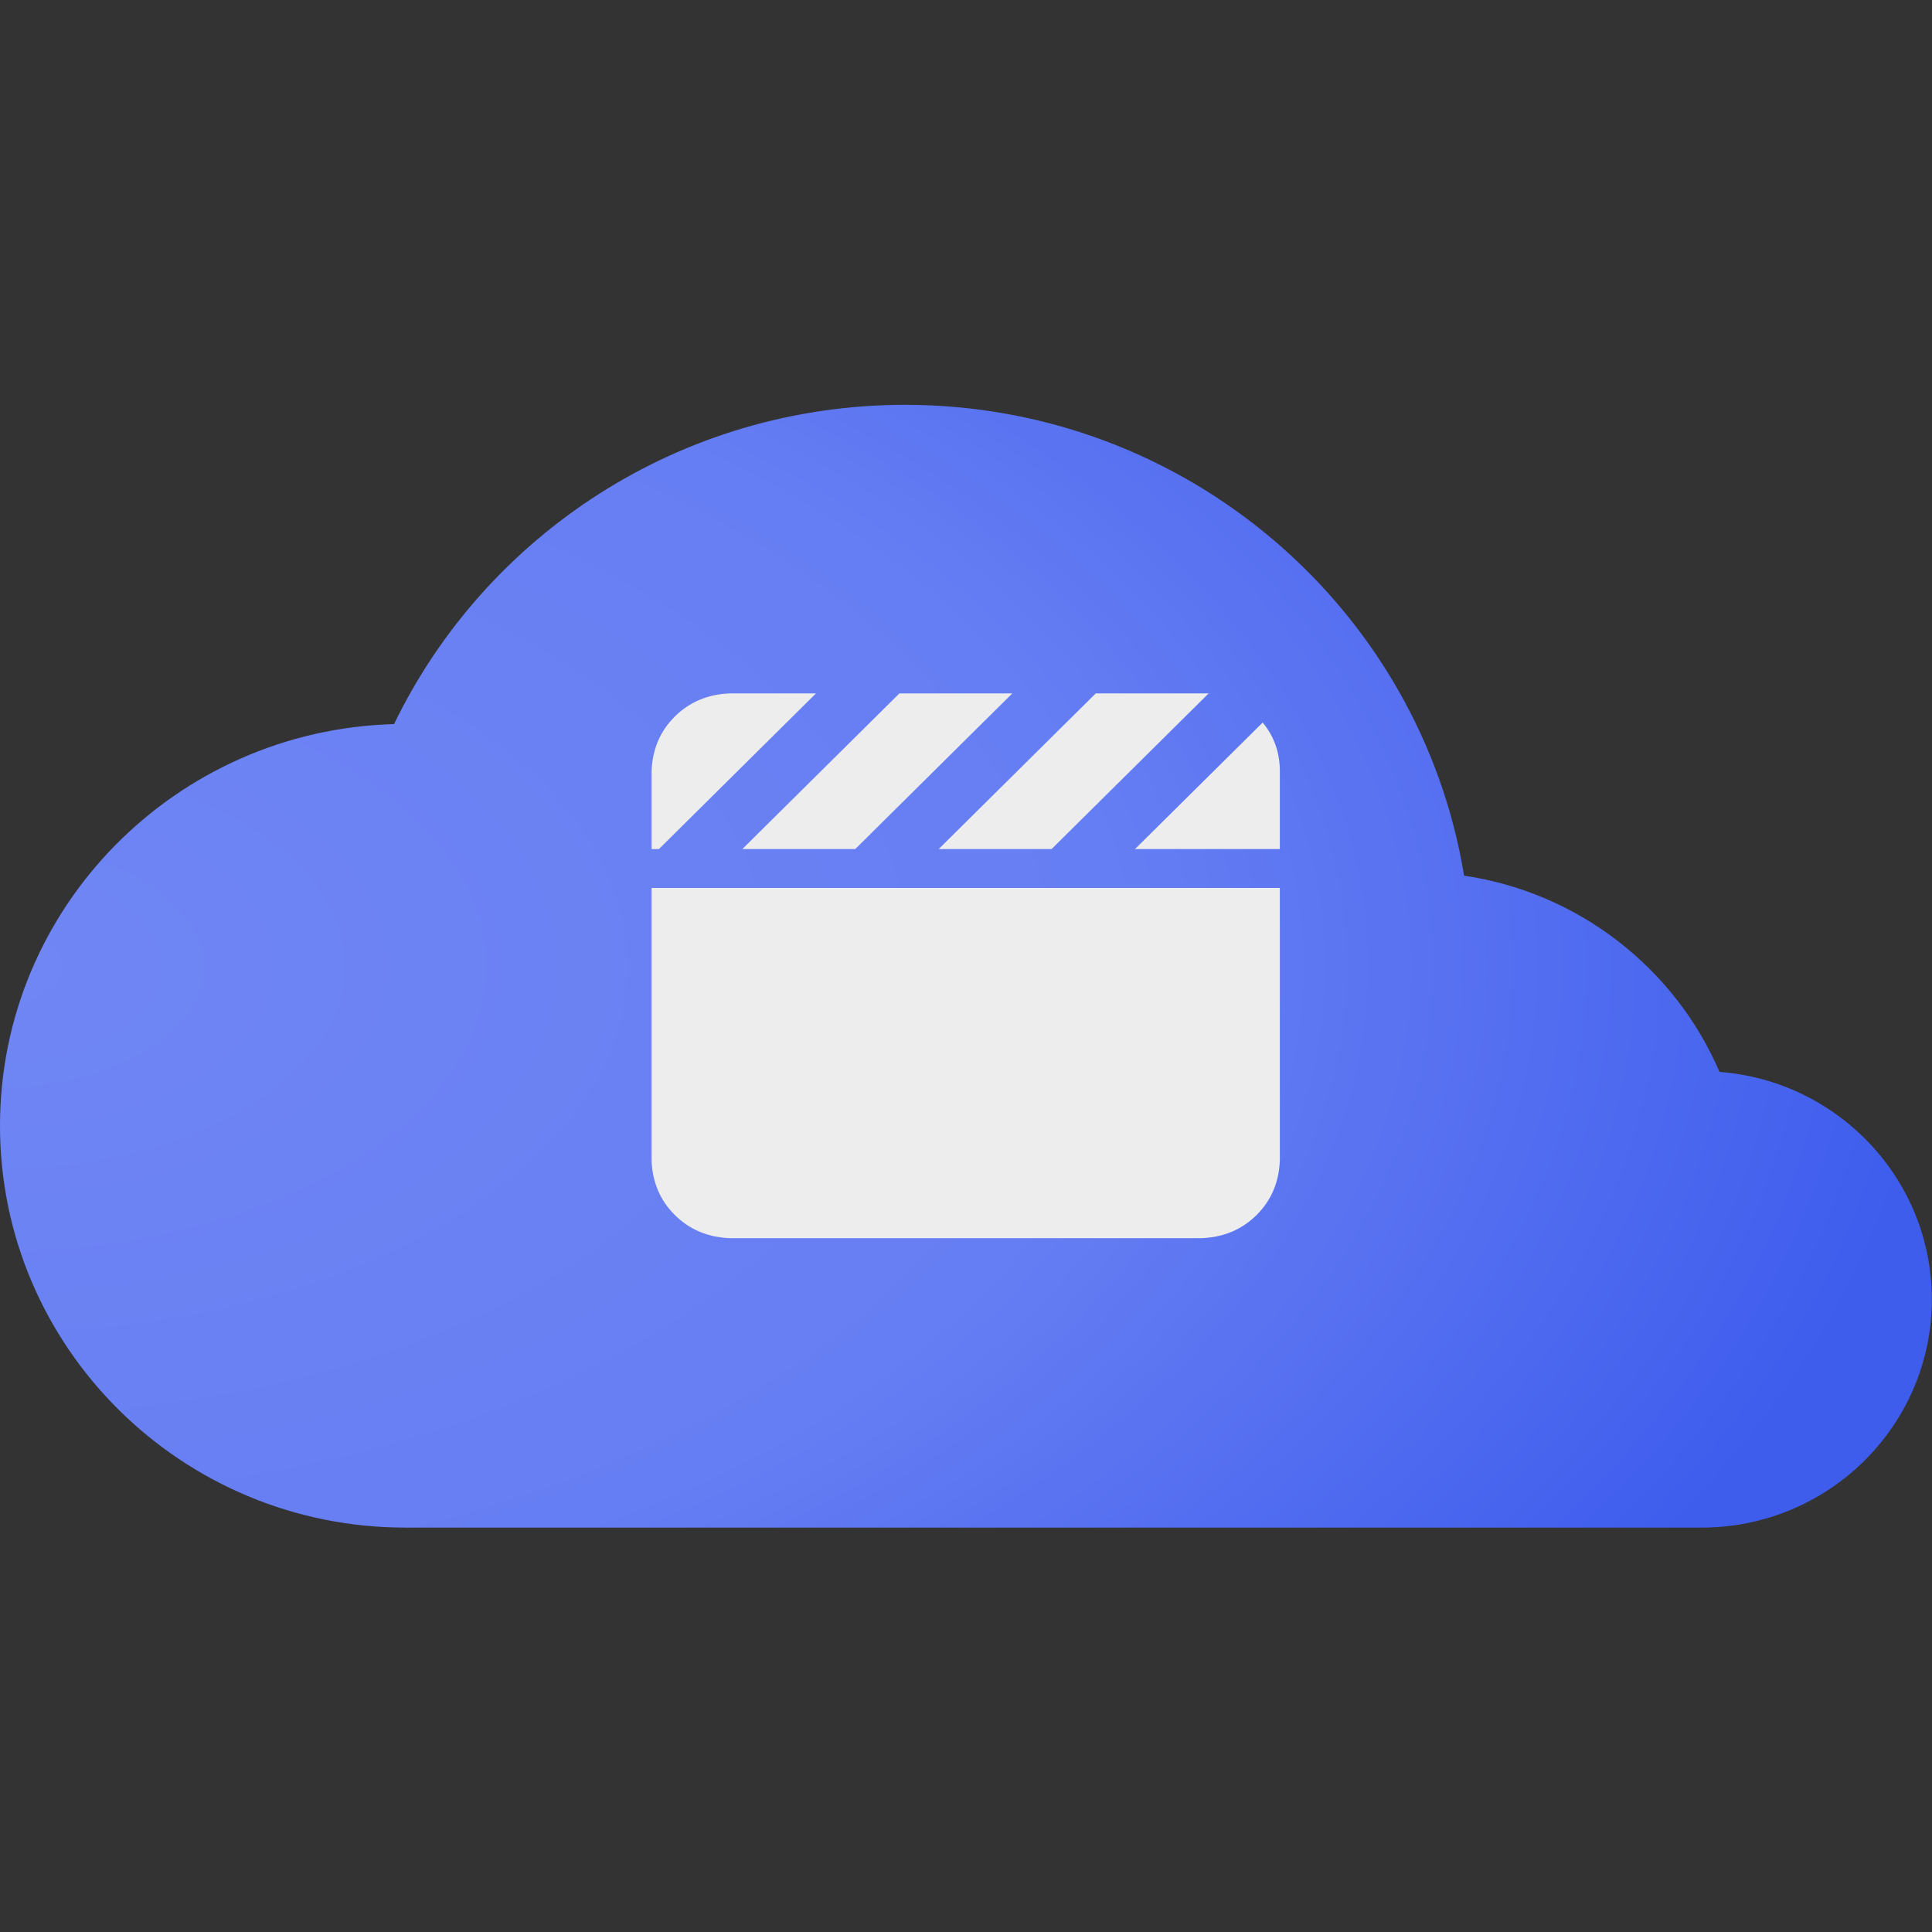 <?xml version="1.0" encoding="UTF-8" standalone="no"?>
<!DOCTYPE svg PUBLIC "-//W3C//DTD SVG 1.1//EN" "http://www.w3.org/Graphics/SVG/1.1/DTD/svg11.dtd">
<svg width="100%" height="100%" viewBox="0 0 512 512" version="1.1" xmlns="http://www.w3.org/2000/svg" xmlns:xlink="http://www.w3.org/1999/xlink" xml:space="preserve" xmlns:serif="http://www.serif.com/" style="fill-rule:evenodd;clip-rule:evenodd;stroke-linejoin:round;stroke-miterlimit:2;">
    <rect x="0" y="0" width="512" height="512" fill="#333333" stroke="none"/>
    <g transform="matrix(1.369,0,0,1.357,-41.736,-91.572)">
        <path d="M359.887,365.808L108.958,365.808C65.647,365.808 30.484,330.645 30.484,287.335C30.484,244.756 64.468,210.053 106.768,208.891C124.437,172.026 162.112,146.543 205.692,146.543C260.178,146.543 305.434,186.377 313.902,238.487C336.222,241.814 354.794,256.681 363.347,276.815C386.328,278.584 404.45,297.815 404.45,321.245C404.45,345.84 384.482,365.808 359.887,365.808Z" style="fill:url(#_Radial1);"/>
    </g>
    <g transform="matrix(3.33,0,0,3.3,-563.188,-387.057)">
        <path d="M265.315,172.973L256.33,172.973L243.83,185.473L252.815,185.473L265.315,172.973ZM270.979,185.473L270.979,179.223C270.979,177.725 270.523,176.423 269.612,175.316L259.455,185.473L270.979,185.473ZM249.69,172.973L240.705,172.973L228.205,185.473L237.19,185.473L249.69,172.973ZM227.229,172.973C225.471,173.038 224.006,173.656 222.834,174.828C221.662,176 221.044,177.465 220.979,179.223L220.979,185.473L221.565,185.473L234.065,172.973L227.229,172.973ZM270.979,188.598L220.979,188.598L220.979,210.473C221.044,212.23 221.662,213.695 222.834,214.867C224.006,216.039 225.471,216.658 227.229,216.723L264.729,216.723C266.487,216.658 267.951,216.039 269.123,214.867C270.295,213.695 270.914,212.23 270.979,210.473L270.979,188.598Z" style="fill:rgb(237,237,237);fill-rule:nonzero;"/>
    </g>
    <defs>
        <radialGradient id="_Radial1" cx="0" cy="0" r="1" gradientUnits="userSpaceOnUse" gradientTransform="matrix(373.965,0,0,219.265,30.484,256.175)"><stop offset="0" style="stop-color:rgb(112,134,244);stop-opacity:1"/><stop offset="0.58" style="stop-color:rgb(102,126,243);stop-opacity:1"/><stop offset="0.8" style="stop-color:rgb(82,109,240);stop-opacity:1"/><stop offset="1" style="stop-color:rgb(62,93,237);stop-opacity:1"/></radialGradient>
    </defs>
</svg>